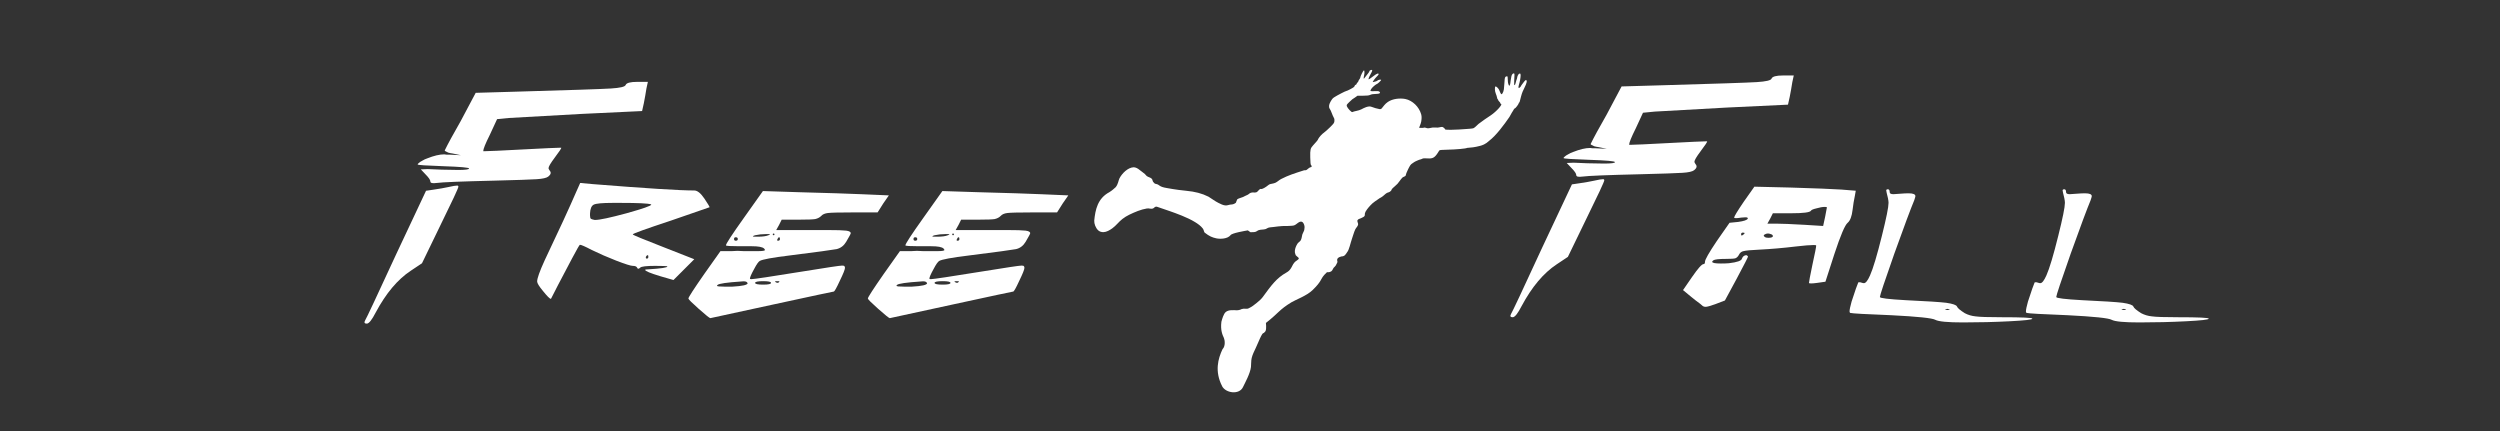 <?xml version="1.0" encoding="UTF-8" standalone="no"?>
<svg
   xmlns:dc="http://purl.org/dc/elements/1.1/"
   xmlns:cc="http://creativecommons.org/ns#"
   xmlns:rdf="http://www.w3.org/1999/02/22-rdf-syntax-ns#"
   xmlns:svg="http://www.w3.org/2000/svg"
   xmlns="http://www.w3.org/2000/svg"
   xmlns:xlink="http://www.w3.org/1999/xlink"
   xmlns:sodipodi="http://sodipodi.sourceforge.net/DTD/sodipodi-0.dtd"
   xmlns:inkscape="http://www.inkscape.org/namespaces/inkscape"
   width="458mm"
   height="79mm"
   viewBox="0 0 458 79"
   version="1.1"
   id="svg8"
   inkscape:version="1.0 (4035a4fb49, 2020-05-01)"
   sodipodi:docname="LogoSVGWhite.svg"
   inkscape:export-filename="C:\Users\Ivan Sokolov\Desktop\Logo.png"
   inkscape:export-xdpi="604.7619"
   inkscape:export-ydpi="604.7619">
  <rect x="0" y="0" width="458" height="79" fill="#333333" stroke="none"/>
  <defs
     id="defs2">
    <linearGradient
       id="linearGradient2700"
       inkscape:collect="always">
      <stop
         id="stop2696"
         offset="0"
         style="stop-color:#12005e;stop-opacity:1" />
      <stop
         style="stop-color:#7e008c;stop-opacity:1"
         offset="0.5"
         id="stop2704" />
      <stop
         id="stop2698"
         offset="1"
         style="stop-color:#e25757;stop-opacity:1" />
    </linearGradient>
    <linearGradient
       id="linearGradient2676"
       inkscape:collect="always">
      <stop
         id="stop2672"
         offset="0"
         style="stop-color:#000000;stop-opacity:1;" />
      <stop
         id="stop2674"
         offset="1"
         style="stop-color:#000000;stop-opacity:0;" />
    </linearGradient>
    <linearGradient
       gradientUnits="userSpaceOnUse"
       y2="37.144"
       x2="195.715"
       y1="37.144"
       x1="66.779"
       id="linearGradient2678"
       xlink:href="#linearGradient2676"
       inkscape:collect="always" />
    <linearGradient
       gradientUnits="userSpaceOnUse"
       y2="36.449"
       x2="404.643"
       y1="36.449"
       x1="276.706"
       id="linearGradient2682"
       xlink:href="#linearGradient2676"
       inkscape:collect="always" />
    <linearGradient
       gradientUnits="userSpaceOnUse"
       y2="42.328"
       x2="404.643"
       y1="42.328"
       x1="66.779"
       id="linearGradient2702"
       xlink:href="#linearGradient2700"
       inkscape:collect="always" />
  </defs>
  <sodipodi:namedview
     id="base"
     pagecolor="#ffffff"
     bordercolor="#666666"
     borderopacity="1.0"
     inkscape:pageopacity="0.0"
     inkscape:pageshadow="2"
     inkscape:zoom="0.7"
     inkscape:cx="810.98937"
     inkscape:cy="64.478773"
     inkscape:document-units="mm"
     inkscape:current-layer="g2694"
     showgrid="false"
     inkscape:window-width="1920"
     inkscape:window-height="1137"
     inkscape:window-x="-8"
     inkscape:window-y="-8"
     inkscape:window-maximized="1"
     inkscape:document-rotation="0"
     width="298mm"
     showguides="true"
     inkscape:guide-bbox="true">
    <sodipodi:guide
       position="200.705,114.75"
       orientation="0,-1"
       id="guide873" />
  </sodipodi:namedview>
  <g
     inkscape:groupmode="layer"
     id="layer2"
     inkscape:label="Layer 2">
    <g
       style="fill:url(#linearGradient2702);fill-opacity:1"
       id="g2694">
      <path
         sodipodi:nodetypes="sccczcccacsssazscaaaaaaaaaaaaaaaaaaaacccccaasssaaasaacccccsaaaaccscaasssacccccaacscccsscccccccscccscscscscccscccssscssccccccsscccsscccssccscaaacccaassaaacacsscssscscscccssccccccaaasssccssccscccsscccccccsccccscccsacacccssaaaaaaaaacccsaacasscacaassss"
         inkscape:connector-curvature="0"
         id="path892"
         d="m 223.881,70.727 c -1.375,-2.712 -0.741,-5.009 0.085,-6.755 0.568,-0.56 0.426,-1.672 0.252,-2.059 -0.242,-0.532 -0.658,-1.372 -0.459,-2.967 0.03,-0.081 0.19,-0.833 0.532,-1.452 0.342,-0.619 1.034,-0.703 1.844,-0.673 0.653,0.097 1.129,-0.076 1.331,-0.198 0.328,-0.07 0.409,-0.103 0.84,-0.06 0.334,0.033 0.514,-0.121 0.748,-0.238 0.425,-0.212 0.632,-0.428 1.162,-0.823 0.33,-0.238 0.87,-0.741 1.11,-1.07 1.576,-2.165 2.563,-3.51 4.319,-4.485 0.476,-0.264 0.616,-0.456 0.828,-0.76 0.235,-0.336 0.358,-0.737 0.62,-1.048 0.142,-0.169 0.305,-0.311 0.504,-0.429 0.199,-0.118 0.348,-0.271 0.348,-0.391 0,-0.055 -0.178,-0.247 -0.318,-0.33 -0.316,-0.263 -0.23,-0.222 -0.295,-0.365 -0.093,-0.205 -0.136,-0.442 -0.117,-0.667 0.041,-0.462 0.229,-0.914 0.474,-1.307 0.154,-0.245 0.454,-0.376 0.605,-0.623 0.099,-0.163 0.133,-0.358 0.183,-0.542 0.051,-0.185 0.06,-0.38 0.12,-0.561 0.053,-0.16 0.143,-0.306 0.21,-0.461 0.046,-0.106 0.108,-0.208 0.13,-0.321 0.058,-0.302 0.097,-0.633 -0.004,-0.924 -0.083,-0.241 -0.221,-0.547 -0.47,-0.605 -0.508,-0.118 -0.909,0.529 -1.407,0.683 -0.129,0.04 -0.267,0.046 -0.402,0.06 -0.167,0.017 -0.335,0.022 -0.503,0.031 -0.112,0.006 -0.223,0.011 -0.335,0.014 -0.292,0.007 -0.584,-0.009 -0.875,0.008 -0.552,0.032 -1.1,0.107 -1.649,0.177 -0.321,0.041 -0.652,0.042 -0.96,0.141 -0.161,0.052 -0.291,0.179 -0.452,0.232 -0.413,0.135 -0.874,0.068 -1.286,0.204 -0.211,0.069 -0.378,0.246 -0.592,0.306 -0.298,0.085 -0.472,0.049 -0.928,0.07 l -0.469,-0.336 c -0.383,0.066 -2.968,0.492 -3.174,0.887 -0.546,0.677 -1.857,0.724 -2.582,0.578 -0.787,-0.176 -1.276,-0.366 -2.171,-1.068 -0.104,-0.141 -0.153,-0.507 -0.308,-0.715 -0.37,-0.497 -0.899,-0.867 -1.426,-1.192 -1.42,-0.877 -3.477,-1.606 -4.592,-1.998 -0.638,-0.225 -2.016,-0.705 -2.382,-0.817 -0.379,-0.116 -0.521,0.236 -0.748,0.321 -0.342,0.128 -0.734,-0.071 -1.094,-0.011 -1.132,0.188 -2.211,0.653 -3.247,1.149 -0.44,0.211 -0.858,0.474 -1.246,0.769 -0.678,0.515 -1.157,1.224 -1.877,1.735 -0.477,0.338 -1.03,0.668 -1.615,0.686 -0.341,0.011 -0.72,-0.106 -0.966,-0.342 -0.46,-0.441 -0.738,-1.195 -0.711,-1.775 0.202,-1.981 0.599,-4.06 2.792,-5.219 0.541,-0.339 0.864,-0.662 1.134,-0.899 0.452,-0.539 0.507,-1.238 0.689,-1.61 0.482,-0.931 1.531,-1.974 2.566,-2.04 0.389,-0.016 0.815,0.218 1.118,0.482 0.284,0.247 0.674,0.475 0.978,0.753 0.123,0.113 0.208,0.266 0.339,0.369 0.279,0.219 0.694,0.249 0.934,0.511 0.139,0.152 0.119,0.405 0.248,0.565 0.131,0.163 0.298,0.375 0.508,0.371 0.754,0.146 0.446,0.511 2.013,0.757 1.59,0.291 2.876,0.44 3.589,0.506 1.542,0.145 2.833,0.476 4.023,1.075 0.518,0.313 1.183,0.826 1.828,1.143 0.397,0.195 0.805,0.413 1.245,0.459 0.413,0.043 0.684,-0.169 1.231,-0.182 0.264,-0.006 0.626,-0.226 0.722,-0.329 0,0 0.209,-0.594 0.251,-0.622 0.282,-0.188 0.706,-0.261 1.051,-0.411 0.255,-0.111 0.543,-0.299 0.751,-0.362 0.208,-0.063 0.432,-0.325 0.602,-0.383 0.372,-0.182 0.713,-0.004 1.068,-0.111 0.372,-0.129 0.557,-0.765 1.014,-0.605 0.558,-0.177 1.074,-0.63 1.344,-0.826 0.187,-0.121 0.774,-0.152 1.13,-0.312 0.389,-0.175 0.692,-0.506 1.073,-0.699 1.34,-0.68 2.289,-0.987 4.215,-1.598 0.336,0.017 0.426,-0.017 0.682,-0.258 0.162,-0.153 0.389,-0.29 0.505,-0.306 0.158,-0.021 0.203,-0.07 0.181,-0.196 -0.016,-0.093 -0.073,-0.195 -0.126,-0.228 -0.064,-0.04 -0.106,-0.5 -0.125,-1.36 -0.031,-1.429 0.026,-1.68 0.506,-2.199 0.723,-0.783 0.903,-1.009 0.949,-1.192 0.182,-0.324 0.643,-0.879 1.096,-1.188 0.184,-0.126 0.672,-0.561 1.084,-0.968 0.675,-0.666 0.753,-0.776 0.791,-1.11 0.031,-0.274 -0.001,-0.443 -0.124,-0.65 -0.091,-0.154 -0.254,-0.525 -0.362,-0.826 -0.108,-0.301 -0.265,-0.637 -0.349,-0.748 -0.232,-0.304 -0.195,-0.782 0.1,-1.295 0.321,-0.558 0.404,-0.658 0.714,-0.86 0.523,-0.341 2.06,-1.138 2.195,-1.138 0.134,-1.18e-4 1.203,-0.553 1.381,-0.714 0.093,-0.084 0.17,-0.202 0.17,-0.261 0,-0.059 0.076,-0.132 0.168,-0.161 0.093,-0.029 0.168,-0.102 0.168,-0.161 0,-0.059 0.076,-0.176 0.168,-0.26 0.093,-0.084 0.168,-0.198 0.168,-0.254 0,-0.056 0.076,-0.198 0.168,-0.316 0.093,-0.118 0.168,-0.259 0.168,-0.314 0,-0.23 0.52,-1.281 0.657,-1.327 0.138,-0.046 0.156,0.479 0.033,0.979 -0.112,0.454 -0.071,0.678 0.075,0.417 0.043,-0.078 0.268,-0.361 0.498,-0.631 0.23,-0.269 0.419,-0.551 0.42,-0.627 7.5e-4,-0.117 0.22,-0.236 0.443,-0.24 0.131,-0.002 0.055,0.289 -0.175,0.663 -0.223,0.363 -0.436,0.868 -0.436,1.033 0,0.108 0.312,-0.086 0.935,-0.581 0.537,-0.426 0.917,-0.563 0.917,-0.33 0,0.061 -0.099,0.203 -0.22,0.316 -0.395,0.367 -1.008,1.209 -0.828,1.138 0.09,-0.036 0.274,-0.079 0.407,-0.097 0.134,-0.018 0.307,-0.09 0.384,-0.16 0.18,-0.163 0.641,-0.257 0.71,-0.145 0.052,0.084 -0.678,0.772 -0.82,0.773 -0.04,3.54e-4 -0.259,0.157 -0.487,0.348 -0.416,0.348 -0.707,0.773 -0.623,0.909 0.025,0.04 0.358,0.054 0.74,0.032 0.526,-0.031 0.734,-0.011 0.856,0.081 0.274,0.207 0.113,0.397 -0.348,0.41 -0.76,0.022 -1.063,0.067 -1.35,0.204 -0.213,0.101 -0.549,0.138 -1.295,0.142 l -1.007,0.005 -0.452,0.324 c -0.249,0.178 -0.47,0.324 -0.491,0.324 -0.021,0 -0.272,0.231 -0.558,0.513 -0.508,0.502 -0.517,0.519 -0.427,0.793 0.108,0.328 0.841,1.114 0.991,1.036 0.341,-0.176 1.133,-0.231 1.638,-0.496 0.408,-0.214 1.303,-0.721 1.9,-0.459 0.38,0.167 1.053,0.339 1.212,0.358 0.124,0.014 0.354,0.151 0.596,-0.034 0.368,-0.426 0.608,-0.851 1.164,-1.227 0.892,-0.604 2.205,-0.723 3.185,-0.541 0.675,0.129 1.313,0.514 1.81,0.989 0.513,0.49 0.913,1.136 1.107,1.819 0.12,0.42 0.08,0.88 0.01,1.311 -0.066,0.403 -0.398,1.16 -0.398,1.16 0,0 0.772,0.044 0.801,-0.002 0.25,-0.127 0.544,0.078 0.779,0.094 0.301,0.015 0.594,-0.114 0.895,-0.136 0.315,-0.023 0.632,0.018 0.947,0.006 0.317,-0.011 0.713,-0.2 0.948,-0.075 0.445,0.235 0.313,0.445 0.537,0.457 0.393,0.021 0.575,0.028 0.863,0.028 0.501,-0.001 1.002,-0.029 1.502,-0.055 0.341,-0.018 0.681,-0.039 1.021,-0.069 0.576,-0.052 1.54,-0.075 1.723,-0.193 0.423,-0.273 0.577,-0.53 0.885,-0.771 0.718,-0.562 1.541,-1.101 2.241,-1.57 1.067,-0.718 2.277,-2.092 1.842,-2.092 -0.046,0 -0.084,-0.05 -0.084,-0.112 0,-0.061 -0.095,-0.201 -0.21,-0.309 -0.116,-0.109 -0.21,-0.248 -0.21,-0.309 0,-0.061 -0.033,-0.112 -0.073,-0.112 -0.04,0 -0.097,-0.147 -0.126,-0.326 -0.029,-0.179 -0.127,-0.492 -0.219,-0.694 -0.215,-0.474 -0.239,-1.337 -0.036,-1.337 0.167,0 0.596,0.45 0.667,0.699 0.074,0.264 0.321,0.732 0.386,0.732 0.222,0 0.51,-0.687 0.503,-1.451 0.053,-0.396 0.056,-0.892 0.099,-1.275 0.044,-0.414 0.15,-0.554 0.42,-0.556 0.125,-10e-4 0.147,0.08 0.147,0.547 0,0.302 0.043,0.616 0.062,0.705 0.027,0.128 0.084,0.252 0.11,0.336 0.082,0.264 0.238,0.127 0.301,-0.347 0.008,-0.339 0.11,-0.665 0.141,-0.953 0.054,-0.525 0.253,-0.857 0.523,-0.818 0.159,0.023 0.067,0.456 0.052,1.061 -0.011,0.452 -0.043,1.1 0.022,1.078 0.193,0.035 0.237,-0.544 0.343,-0.82 0.048,-0.125 0.093,-0.25 0.132,-0.378 0.055,-0.179 0.052,-0.381 0.145,-0.544 0.086,-0.151 0.178,-0.372 0.363,-0.372 0.133,0 0.164,0.059 0.164,0.321 0,0.407 -0.144,1.203 -0.311,1.719 -0.071,0.219 -0.105,0.462 -0.075,0.539 0.047,0.124 0.078,0.117 0.262,-0.056 0.115,-0.108 0.208,-0.227 0.208,-0.265 0,-0.038 0.059,-0.136 0.132,-0.217 0.072,-0.081 0.245,-0.311 0.383,-0.51 0.162,-0.234 0.302,-0.353 0.394,-0.334 0.243,0.05 0.13,0.571 -0.316,1.447 -0.226,0.445 -0.436,0.932 -0.465,1.082 -0.029,0.15 -0.087,0.349 -0.128,0.441 -0.041,0.093 -0.117,0.386 -0.169,0.652 -0.052,0.266 -0.13,0.484 -0.173,0.484 -0.043,0 -0.078,0.049 -0.078,0.109 0,0.163 -0.615,0.98 -0.739,0.983 -0.059,0.001 -0.131,0.069 -0.16,0.15 -0.029,0.081 -0.098,0.204 -0.155,0.274 -0.088,0.109 -0.284,0.443 -0.664,1.136 -0.963,1.406 -2.447,3.413 -3.728,4.376 -0.696,0.648 -1.238,0.804 -1.68,0.924 -1.023,0.267 -1.567,0.301 -2.338,0.363 -0.207,0.132 -1.968,0.294 -3.538,0.327 -1.08,0.023 -1.457,0.059 -1.531,0.12 -0.063,0.053 -0.129,0.187 -0.326,0.491 -0.577,0.892 -0.964,1.047 -1.847,0.986 -0.592,-0.041 -0.815,-0.025 -1.003,0.073 -0.133,0.069 -0.289,0.126 -0.348,0.126 -0.121,0 -1.073,0.42 -1.137,0.502 -0.023,0.03 -0.182,0.139 -0.353,0.243 -0.25,0.152 -0.395,0.361 -0.737,1.056 -0.234,0.477 -0.425,0.961 -0.425,1.077 0,0.232 -0.437,0.269 -0.621,0.445 -0.19,0.18 -0.364,0.457 -0.491,0.613 -0.144,0.177 -0.257,0.358 -0.406,0.521 -0.317,0.346 -0.703,0.602 -1.028,0.961 -0.143,0.483 -0.503,0.573 -0.851,0.683 -0.293,0.137 -0.547,0.438 -0.793,0.621 -0.206,0.153 -0.507,0.349 -0.565,0.349 -0.026,0 -0.233,0.142 -0.46,0.316 -0.226,0.174 -0.614,0.396 -0.879,0.645 -0.477,0.447 -0.922,0.942 -1.258,1.503 -0.058,0.097 -0.097,0.206 -0.127,0.315 -0.045,0.164 0.017,0.362 -0.076,0.505 -0.125,0.191 -0.383,0.25 -0.578,0.367 -0.23,0.138 -0.581,0.155 -0.701,0.395 -0.124,0.247 0.161,0.553 0.104,0.824 -0.069,0.327 -0.373,0.557 -0.515,0.859 -0.249,0.529 -0.389,1.103 -0.586,1.654 -0.3,0.842 -0.538,2.121 -0.904,2.525 -0.292,0.432 -0.438,0.767 -1.049,0.784 -1.181,0.277 -0.656,0.932 -0.732,1.044 -0.09,0.114 -0.251,0.653 -0.486,0.823 -0.35,0.254 -0.345,0.639 -0.628,0.848 -0.144,0.106 -0.329,0.149 -0.505,0.176 -0.097,0.015 -0.295,-0.008 -0.295,-0.008 0,0 -0.334,0.314 -0.485,0.487 -0.777,0.886 -0.447,1.139 -2.158,2.8 -1.067,1.035 -3.114,1.769 -3.864,2.226 -2.295,1.4 -2.303,1.927 -4.68,3.784 0,0 0.127,1.006 -0.055,1.456 -0.07,0.172 -0.306,0.34 -0.372,0.414 -0.25,-0.185 -1,1.782 -1.431,2.707 -0.282,0.605 -0.598,1.207 -0.751,1.857 -0.126,0.534 -0.076,1.21 -0.13,1.642 -0.153,1.216 -1.065,2.852 -1.475,3.703 -0.686,1.425 -3.163,1.089 -3.819,-0.204 z"
         style="opacity:1;fill:#ffffff;fill-opacity:1;stroke:#ffb52b;stroke-width:0;stroke-miterlimit:4;stroke-dasharray:none;stroke-opacity:1;fill-rule:nonzero" />
      <g
         aria-label="Free"
         id="text853"
         style="font-style:normal;font-weight:normal;font-size:52.917px;line-height:0.95;font-family:sans-serif;letter-spacing:-4.966px;word-spacing:0px;fill:#ffffff;fill-opacity:1;fill-rule:nonzero;stroke:none;stroke-width:0.265;image-rendering:auto">
        <path
           d="m 82.177,34.26 q 1.164,-0.265 1.588,-0.265 0.212,0 0.212,0.212 0,0.37 -3.334,7.144 l -3.334,6.879 -2.064,1.376 q -3.598,2.381 -6.403,7.62 -1.058,2.064 -1.64,2.064 -0.635,0 -0.318,-0.582 0.37,-0.582 5.715,-12.171 l 5.45,-11.589 1.429,-0.212 q 1.482,-0.212 2.699,-0.476 z M 114.615,15.58 q 0.212,-0.582 2.117,-0.582 h 1.958 l -0.265,1.217 q -0.212,1.376 -0.476,2.699 l -0.318,1.429 -11.165,0.529 q -11.8,0.635 -13.229,0.741 l -2.17,0.212 -1.323,2.858 q -1.217,2.434 -1.217,3.016 h 0.318 q 0.953,0 6.879,-0.318 5.98,-0.318 6.826,-0.318 h 0.265 q 0.106,0.106 -1.217,1.852 -1.111,1.482 -1.111,1.905 0,0.106 0.212,0.423 0.476,0.529 -0.265,1.111 -0.476,0.37 -2.117,0.476 -1.588,0.106 -7.832,0.265 -8.943,0.212 -10.478,0.423 -1.164,0.159 -1.164,-0.265 0,-0.423 -0.9,-1.323 l -0.847,-0.9 1.27,-0.053 q 0.476,0 2.54,0.106 2.064,0.053 3.016,0.053 2.011,0 2.011,-0.265 0,-0.265 -4.71,-0.423 -4.71,-0.159 -4.71,-0.318 0,-0.106 0.212,-0.265 0.212,-0.212 0.635,-0.423 0.423,-0.265 0.9,-0.423 1.852,-0.741 3.122,-0.741 0.106,0 0.423,0.053 0.318,0 0.529,0 l 2.117,0.106 -1.535,-0.318 q -0.423,-0.053 -0.794,-0.159 -0.318,-0.159 -0.529,-0.265 -0.159,-0.106 -0.106,-0.159 0.847,-1.746 2.91,-5.345 l 2.752,-5.186 7.355,-0.212 q 14.87,-0.423 17.41,-0.582 2.54,-0.159 2.699,-0.635 z"
           style="letter-spacing:-26.458px;fill:#ffffff;fill-opacity:1;fill-rule:nonzero"
           id="path860" />
        <path
           d="m 118.46,47.383 q 0.318,0 0.318,-0.318 0,-0.318 -0.106,-0.318 -0.212,0 -0.37,0.37 0,0.212 0.159,0.265 z m 0.794,-9.948 q -0.794,-0.265 -5.45,-0.265 h -1.587 q -2.805,0 -3.44,0.318 -0.635,0.318 -0.688,1.64 v 0.318 q 0,0.476 0.159,0.635 0.159,0.106 0.688,0.212 h 0.106 q 1.217,0 5.715,-1.217 4.551,-1.27 4.551,-1.588 0,-0.053 -0.053,-0.053 z m -13.6,-2.487 0.635,-1.429 2.328,0.212 q 14.552,1.164 18.574,1.164 0.847,0 1.852,1.482 0.953,1.429 0.953,1.588 l -7.038,2.434 q -7.038,2.328 -7.038,2.54 0,0.159 5.609,2.328 l 5.662,2.223 -3.81,3.81 -2.381,-0.688 q -2.805,-0.847 -2.805,-1.164 0,-0.106 0.582,-0.106 3.493,-0.212 3.493,-0.529 0,-0.106 -2.223,-0.106 -2.434,0 -2.752,0.318 -0.423,0.423 -0.582,0 -0.159,-0.318 -0.794,-0.318 -0.529,0 -3.016,-0.953 -2.434,-0.953 -4.498,-1.958 -1.799,-0.953 -2.17,-0.953 -0.106,0 -1.429,2.487 -1.27,2.434 -2.593,4.921 l -1.27,2.487 h -0.053 q -0.265,0 -1.376,-1.376 -1.111,-1.323 -1.111,-1.799 0,-0.847 1.376,-3.863 3.81,-7.99 5.874,-12.753 z"
           style="letter-spacing:-10.014px;fill:#ffffff;fill-opacity:1;fill-rule:nonzero"
           id="path862" />
        <path
           d="m 142.148,51.722 q 0.37,0.212 0.582,-0.053 0.159,-0.159 -0.106,-0.159 -0.106,0 -0.265,0 -0.265,0 -0.37,0.053 -0.053,0.053 0.159,0.159 z m -2.328,0.423 q 1.429,0 1.429,-0.318 0,-0.318 -1.429,-0.318 -1.482,0 -1.482,0.318 0,0.318 1.482,0.318 z m -2.91,-0.37 q -0.212,-0.318 -1.058,-0.212 -4.022,0.265 -4.392,0.635 -0.106,0.106 -0.106,0.159 0,0.159 1.429,0.159 h 1.376 q 2.805,-0.159 2.805,-0.635 0,-0.053 -0.053,-0.053 0,0 0,-0.053 z m 5.609,-7.673 q 0.37,0 0.37,-0.318 0,-0.318 -0.159,-0.318 -0.159,0 -0.318,0.37 -0.106,0.265 0.106,0.265 z m -7.726,0 q 0.37,0 0.37,-0.318 0,-0.318 -0.37,-0.318 -0.318,0 -0.318,0.318 0,0.318 0.318,0.318 z m 6.932,-1.005 q 0.159,0 0.159,-0.159 0,-0.159 -0.159,-0.159 -0.159,0 -0.159,0.159 0,0.159 0.159,0.159 z m -0.953,0 q 0.582,-0.212 0,-0.212 -0.159,0 -0.476,0 -1.005,0 -1.958,0.212 -0.688,0.212 -0.212,0.265 h 0.741 q 1.27,0 1.905,-0.265 z m 11.959,10.319 q -0.159,0 -11.377,2.434 -11.165,2.434 -11.218,2.434 -0.212,0 -2.117,-1.693 -1.905,-1.693 -1.905,-1.905 0,-0.318 2.91,-4.498 l 2.963,-4.18 h 1.323 q 0.159,0 0.741,0 0.635,-0.053 1.058,-0.053 0.37,0 1.164,0.053 0.847,0 1.27,0 h 1.27 q 1.323,0 1.323,-0.212 0,-0.106 -0.159,-0.265 -0.423,-0.423 -2.275,-0.423 h -1.323 -0.953 q -2.434,0 -2.434,-0.159 0,-0.423 3.281,-5.027 l 3.493,-4.921 6.615,0.212 q 7.99,0.212 11.536,0.37 l 4.921,0.212 q -1.005,1.376 -2.064,3.122 h -4.868 q -3.334,0 -4.233,0.106 -0.847,0.106 -1.217,0.529 -0.423,0.423 -1.111,0.582 -0.635,0.106 -2.805,0.106 h -3.334 l -0.476,0.953 -0.529,0.953 h 6.985 2.434 q 2.54,0 3.387,0.106 0.847,0.106 0.847,0.476 0,0.159 -0.847,1.588 -0.635,1.058 -1.746,1.323 -1.058,0.212 -8.625,1.164 -4.763,0.582 -5.45,1.005 -0.37,0.212 -1.005,1.429 -0.794,1.429 -0.794,1.799 0,0.106 0.265,0.106 0.688,0 9.525,-1.429 6.509,-1.058 7.091,-1.058 0.37,0 0.423,0.106 0.106,0.106 0.106,0.318 0,0.423 -0.953,2.381 -0.9,1.958 -1.111,1.958 z"
           style="letter-spacing:-10.014px;fill:#ffffff;fill-opacity:1;fill-rule:nonzero"
           id="path864" />
        <path
           d="m 175.025,51.722 q 0.37,0.212 0.582,-0.053 0.159,-0.159 -0.106,-0.159 -0.106,0 -0.265,0 -0.265,0 -0.37,0.053 -0.053,0.053 0.159,0.159 z m -2.328,0.423 q 1.429,0 1.429,-0.318 0,-0.318 -1.429,-0.318 -1.482,0 -1.482,0.318 0,0.318 1.482,0.318 z m -2.91,-0.37 q -0.212,-0.318 -1.058,-0.212 -4.022,0.265 -4.392,0.635 -0.106,0.106 -0.106,0.159 0,0.159 1.429,0.159 h 1.376 q 2.805,-0.159 2.805,-0.635 0,-0.053 -0.053,-0.053 0,0 0,-0.053 z m 5.609,-7.673 q 0.37,0 0.37,-0.318 0,-0.318 -0.159,-0.318 -0.159,0 -0.318,0.37 -0.106,0.265 0.106,0.265 z m -7.726,0 q 0.37,0 0.37,-0.318 0,-0.318 -0.37,-0.318 -0.318,0 -0.318,0.318 0,0.318 0.318,0.318 z m 6.932,-1.005 q 0.159,0 0.159,-0.159 0,-0.159 -0.159,-0.159 -0.159,0 -0.159,0.159 0,0.159 0.159,0.159 z m -0.953,0 q 0.582,-0.212 0,-0.212 -0.159,0 -0.476,0 -1.005,0 -1.958,0.212 -0.688,0.212 -0.212,0.265 h 0.741 q 1.27,0 1.905,-0.265 z m 11.959,10.319 q -0.159,0 -11.377,2.434 -11.165,2.434 -11.218,2.434 -0.212,0 -2.117,-1.693 -1.905,-1.693 -1.905,-1.905 0,-0.318 2.91,-4.498 l 2.963,-4.18 h 1.323 q 0.159,0 0.741,0 0.635,-0.053 1.058,-0.053 0.37,0 1.164,0.053 0.847,0 1.27,0 h 1.27 q 1.323,0 1.323,-0.212 0,-0.106 -0.159,-0.265 -0.423,-0.423 -2.275,-0.423 h -1.323 -0.953 q -2.434,0 -2.434,-0.159 0,-0.423 3.281,-5.027 l 3.493,-4.921 6.615,0.212 q 7.99,0.212 11.536,0.37 l 4.921,0.212 q -1.005,1.376 -2.064,3.122 h -4.868 q -3.334,0 -4.233,0.106 -0.847,0.106 -1.217,0.529 -0.423,0.423 -1.111,0.582 -0.635,0.106 -2.805,0.106 h -3.334 l -0.476,0.953 -0.529,0.953 h 6.985 2.434 q 2.54,0 3.387,0.106 0.847,0.106 0.847,0.476 0,0.159 -0.847,1.588 -0.635,1.058 -1.746,1.323 -1.058,0.212 -8.625,1.164 -4.763,0.582 -5.45,1.005 -0.37,0.212 -1.005,1.429 -0.794,1.429 -0.794,1.799 0,0.106 0.265,0.106 0.688,0 9.525,-1.429 6.509,-1.058 7.091,-1.058 0.37,0 0.423,0.106 0.106,0.106 0.106,0.318 0,0.423 -0.953,2.381 -0.9,1.958 -1.111,1.958 z"
           style="font-style:normal;font-variant:normal;font-weight:normal;font-stretch:normal;font-size:52.917px;font-family:Cyberpunk;-inkscape-font-specification:Cyberpunk;fill:#ffffff;fill-opacity:1;fill-rule:nonzero;stroke-width:0.265"
           id="path866" />
      </g>
      <g
         aria-label="Fall"
         id="text853-6"
         style="font-style:normal;font-weight:normal;font-size:52.917px;line-height:1.25;font-family:sans-serif;letter-spacing:0px;word-spacing:0px;fill:#ffffff;fill-opacity:1;fill-rule:nonzero;stroke:none;stroke-width:0.265">
        <path
           d="m 292.105,33.089 q 1.164,-0.265 1.587,-0.265 0.212,0 0.212,0.212 0,0.37 -3.334,7.144 l -3.334,6.879 -2.064,1.376 q -3.598,2.381 -6.403,7.62 -1.058,2.064 -1.64,2.064 -0.635,0 -0.318,-0.582 0.37,-0.582 5.715,-12.171 l 5.45,-11.589 1.429,-0.212 q 1.482,-0.212 2.699,-0.476 z m 32.438,-18.68 q 0.212,-0.582 2.117,-0.582 h 1.958 l -0.265,1.217 q -0.212,1.376 -0.476,2.699 l -0.318,1.429 -11.165,0.529 q -11.8,0.635 -13.229,0.741 l -2.17,0.212 -1.323,2.858 q -1.217,2.434 -1.217,3.016 h 0.318 q 0.953,0 6.879,-0.318 5.98,-0.318 6.826,-0.318 h 0.265 q 0.106,0.106 -1.217,1.852 -1.111,1.482 -1.111,1.905 0,0.106 0.212,0.423 0.476,0.529 -0.265,1.111 -0.476,0.37 -2.117,0.476 -1.588,0.106 -7.832,0.265 -8.943,0.212 -10.477,0.423 -1.164,0.159 -1.164,-0.265 0,-0.423 -0.9,-1.323 l -0.847,-0.9 1.27,-0.053 q 0.476,0 2.54,0.106 2.064,0.053 3.016,0.053 2.011,0 2.011,-0.265 0,-0.265 -4.71,-0.423 -4.71,-0.159 -4.71,-0.318 0,-0.106 0.212,-0.265 0.212,-0.212 0.635,-0.423 0.423,-0.265 0.9,-0.423 1.852,-0.741 3.122,-0.741 0.106,0 0.423,0.053 0.318,0 0.529,0 l 2.117,0.106 -1.535,-0.318 q -0.423,-0.053 -0.794,-0.159 -0.318,-0.159 -0.529,-0.265 -0.159,-0.106 -0.106,-0.159 0.847,-1.746 2.91,-5.345 l 2.752,-5.186 7.355,-0.212 q 14.87,-0.423 17.41,-0.582 2.54,-0.159 2.699,-0.635 z"
           style="letter-spacing:-26.458px;fill:#ffffff;fill-opacity:1;fill-rule:nonzero"
           id="path869" />
        <path
           d="m 324.789,43.249 q 0,-0.265 -0.423,-0.37 -0.37,-0.159 -0.794,-0.053 -0.741,0.265 -0.265,0.582 0.212,0.159 0.635,0.159 0.847,0 0.847,-0.318 z m -5.186,-0.529 q 0,-0.106 -0.318,-0.106 -0.318,0 -0.318,0.318 0,0.423 0.476,0 0.159,-0.106 0.159,-0.212 z m 14.764,-3.016 0.318,-1.693 q 0,-0.106 -0.37,-0.106 -0.635,0 -1.535,0.265 -0.9,0.212 -1.005,0.423 -0.265,0.476 -3.598,0.476 h -3.387 l -0.476,0.953 -0.529,0.953 h 1.746 q 1.376,0 5.08,0.212 l 3.387,0.212 z m -14.87,-2.805 1.905,-2.699 6.615,0.159 q 6.932,0.212 9.313,0.37 l 2.646,0.212 -0.159,0.9 q -0.265,1.217 -0.423,2.593 -0.212,1.799 -0.9,2.381 -0.741,0.582 -2.434,5.715 l -1.64,5.08 -1.482,0.212 q -1.535,0.212 -1.535,0 0,-0.265 0.635,-3.334 0.688,-3.122 0.688,-3.493 0,-0.106 -0.423,-0.106 -1.005,0 -3.281,0.265 -3.545,0.423 -6.72,0.582 -2.275,0.106 -2.858,0.265 -0.582,0.106 -0.847,0.635 -0.265,0.529 -0.688,0.688 -0.37,0.106 -1.64,0.106 -2.011,0 -2.381,0.265 -0.212,0.159 -0.212,0.265 0,0.318 1.587,0.318 0.9,0 1.482,-0.053 2.275,-0.265 2.381,-0.847 0.212,-0.582 0.794,-0.635 0.265,0.106 0.318,0.265 0,0.159 -2.117,4.128 l -2.117,3.916 -1.799,0.688 q -1.323,0.476 -1.746,0.476 -0.318,0 -0.529,-0.159 -0.053,-0.053 -0.423,-0.37 -0.37,-0.265 -0.847,-0.635 -0.423,-0.318 -0.794,-0.635 l -1.535,-1.27 1.64,-2.381 q 1.64,-2.381 2.117,-2.381 0.265,0 0.265,-0.423 0,-0.582 2.17,-3.81 l 2.328,-3.334 1.587,-0.159 q 1.535,-0.212 1.746,-0.582 0.106,-0.265 -0.423,-0.265 l -0.741,0.053 q -1.323,0.212 -1.323,0 0,-0.318 1.799,-2.963 z"
           style="letter-spacing:-7.273px;fill:#ffffff;fill-opacity:1;fill-rule:nonzero"
           id="path871" />
        <path
           d="m 357.198,56.742 q -0.053,-0.106 -0.423,-0.159 -0.529,0.053 -0.37,0.159 0.37,0.106 0.794,0 z M 345.556,34.888 q 0,-0.212 0.318,-0.212 0.318,0 0.318,0.529 0,0.37 0.688,0.37 0.159,0 1.535,-0.106 0.529,-0.053 1.27,-0.053 1.217,0 1.217,0.529 0,0.106 -0.212,0.741 -0.953,2.275 -3.651,9.79 -2.646,7.514 -2.646,7.938 0,0.318 4.763,0.582 5.662,0.265 7.408,0.476 1.799,0.265 1.958,0.688 0.159,0.423 1.429,1.217 0.9,0.476 1.958,0.582 1.058,0.159 4.763,0.159 5.662,0 5.662,0.265 0,0.265 -4.18,0.476 -4.128,0.212 -8.52,0.212 -4.18,0 -5.08,-0.476 -0.794,-0.476 -8.096,-0.847 -6.932,-0.265 -7.514,-0.423 -0.106,-0.106 -0.106,-0.265 0,-0.476 0.37,-1.799 0.423,-1.27 0.794,-2.381 0.423,-1.058 0.423,-1.111 0,-0.053 0.106,-0.053 0.106,0 0.265,0 0.212,0.053 0.37,0.106 0.106,0.053 0.318,0.053 0.476,0 1.111,-1.429 0.847,-1.905 2.17,-7.25 1.217,-4.868 1.217,-6.033 0,-0.318 -0.106,-0.847 -0.318,-1.27 -0.318,-1.429 z"
           style="letter-spacing:-7.273px;fill:#ffffff;fill-opacity:1;fill-rule:nonzero"
           id="path873" />
        <path
           d="m 389.509,56.742 q -0.053,-0.106 -0.423,-0.159 -0.529,0.053 -0.37,0.159 0.37,0.106 0.794,0 z M 377.867,34.888 q 0,-0.212 0.318,-0.212 0.318,0 0.318,0.529 0,0.37 0.688,0.37 0.159,0 1.535,-0.106 0.529,-0.053 1.27,-0.053 1.217,0 1.217,0.529 0,0.106 -0.212,0.741 -0.953,2.275 -3.651,9.79 -2.646,7.514 -2.646,7.938 0,0.318 4.763,0.582 5.662,0.265 7.408,0.476 1.799,0.265 1.958,0.688 0.159,0.423 1.429,1.217 0.9,0.476 1.958,0.582 1.058,0.159 4.763,0.159 5.662,0 5.662,0.265 0,0.265 -4.18,0.476 -4.128,0.212 -8.52,0.212 -4.18,0 -5.08,-0.476 -0.794,-0.476 -8.096,-0.847 -6.932,-0.265 -7.514,-0.423 -0.106,-0.106 -0.106,-0.265 0,-0.476 0.37,-1.799 0.423,-1.27 0.794,-2.381 0.423,-1.058 0.423,-1.111 0,-0.053 0.106,-0.053 0.106,0 0.265,0 0.212,0.053 0.37,0.106 0.106,0.053 0.318,0.053 0.476,0 1.111,-1.429 0.847,-1.905 2.17,-7.25 1.217,-4.868 1.217,-6.033 0,-0.318 -0.106,-0.847 -0.318,-1.27 -0.318,-1.429 z"
           style="font-style:normal;font-variant:normal;font-weight:normal;font-stretch:normal;font-size:52.917px;font-family:Cyberpunk;-inkscape-font-specification:Cyberpunk;fill:#ffffff;fill-opacity:1;fill-rule:nonzero;stroke-width:0.265"
           id="path875" />
      </g>
    </g>
  </g>
</svg>
